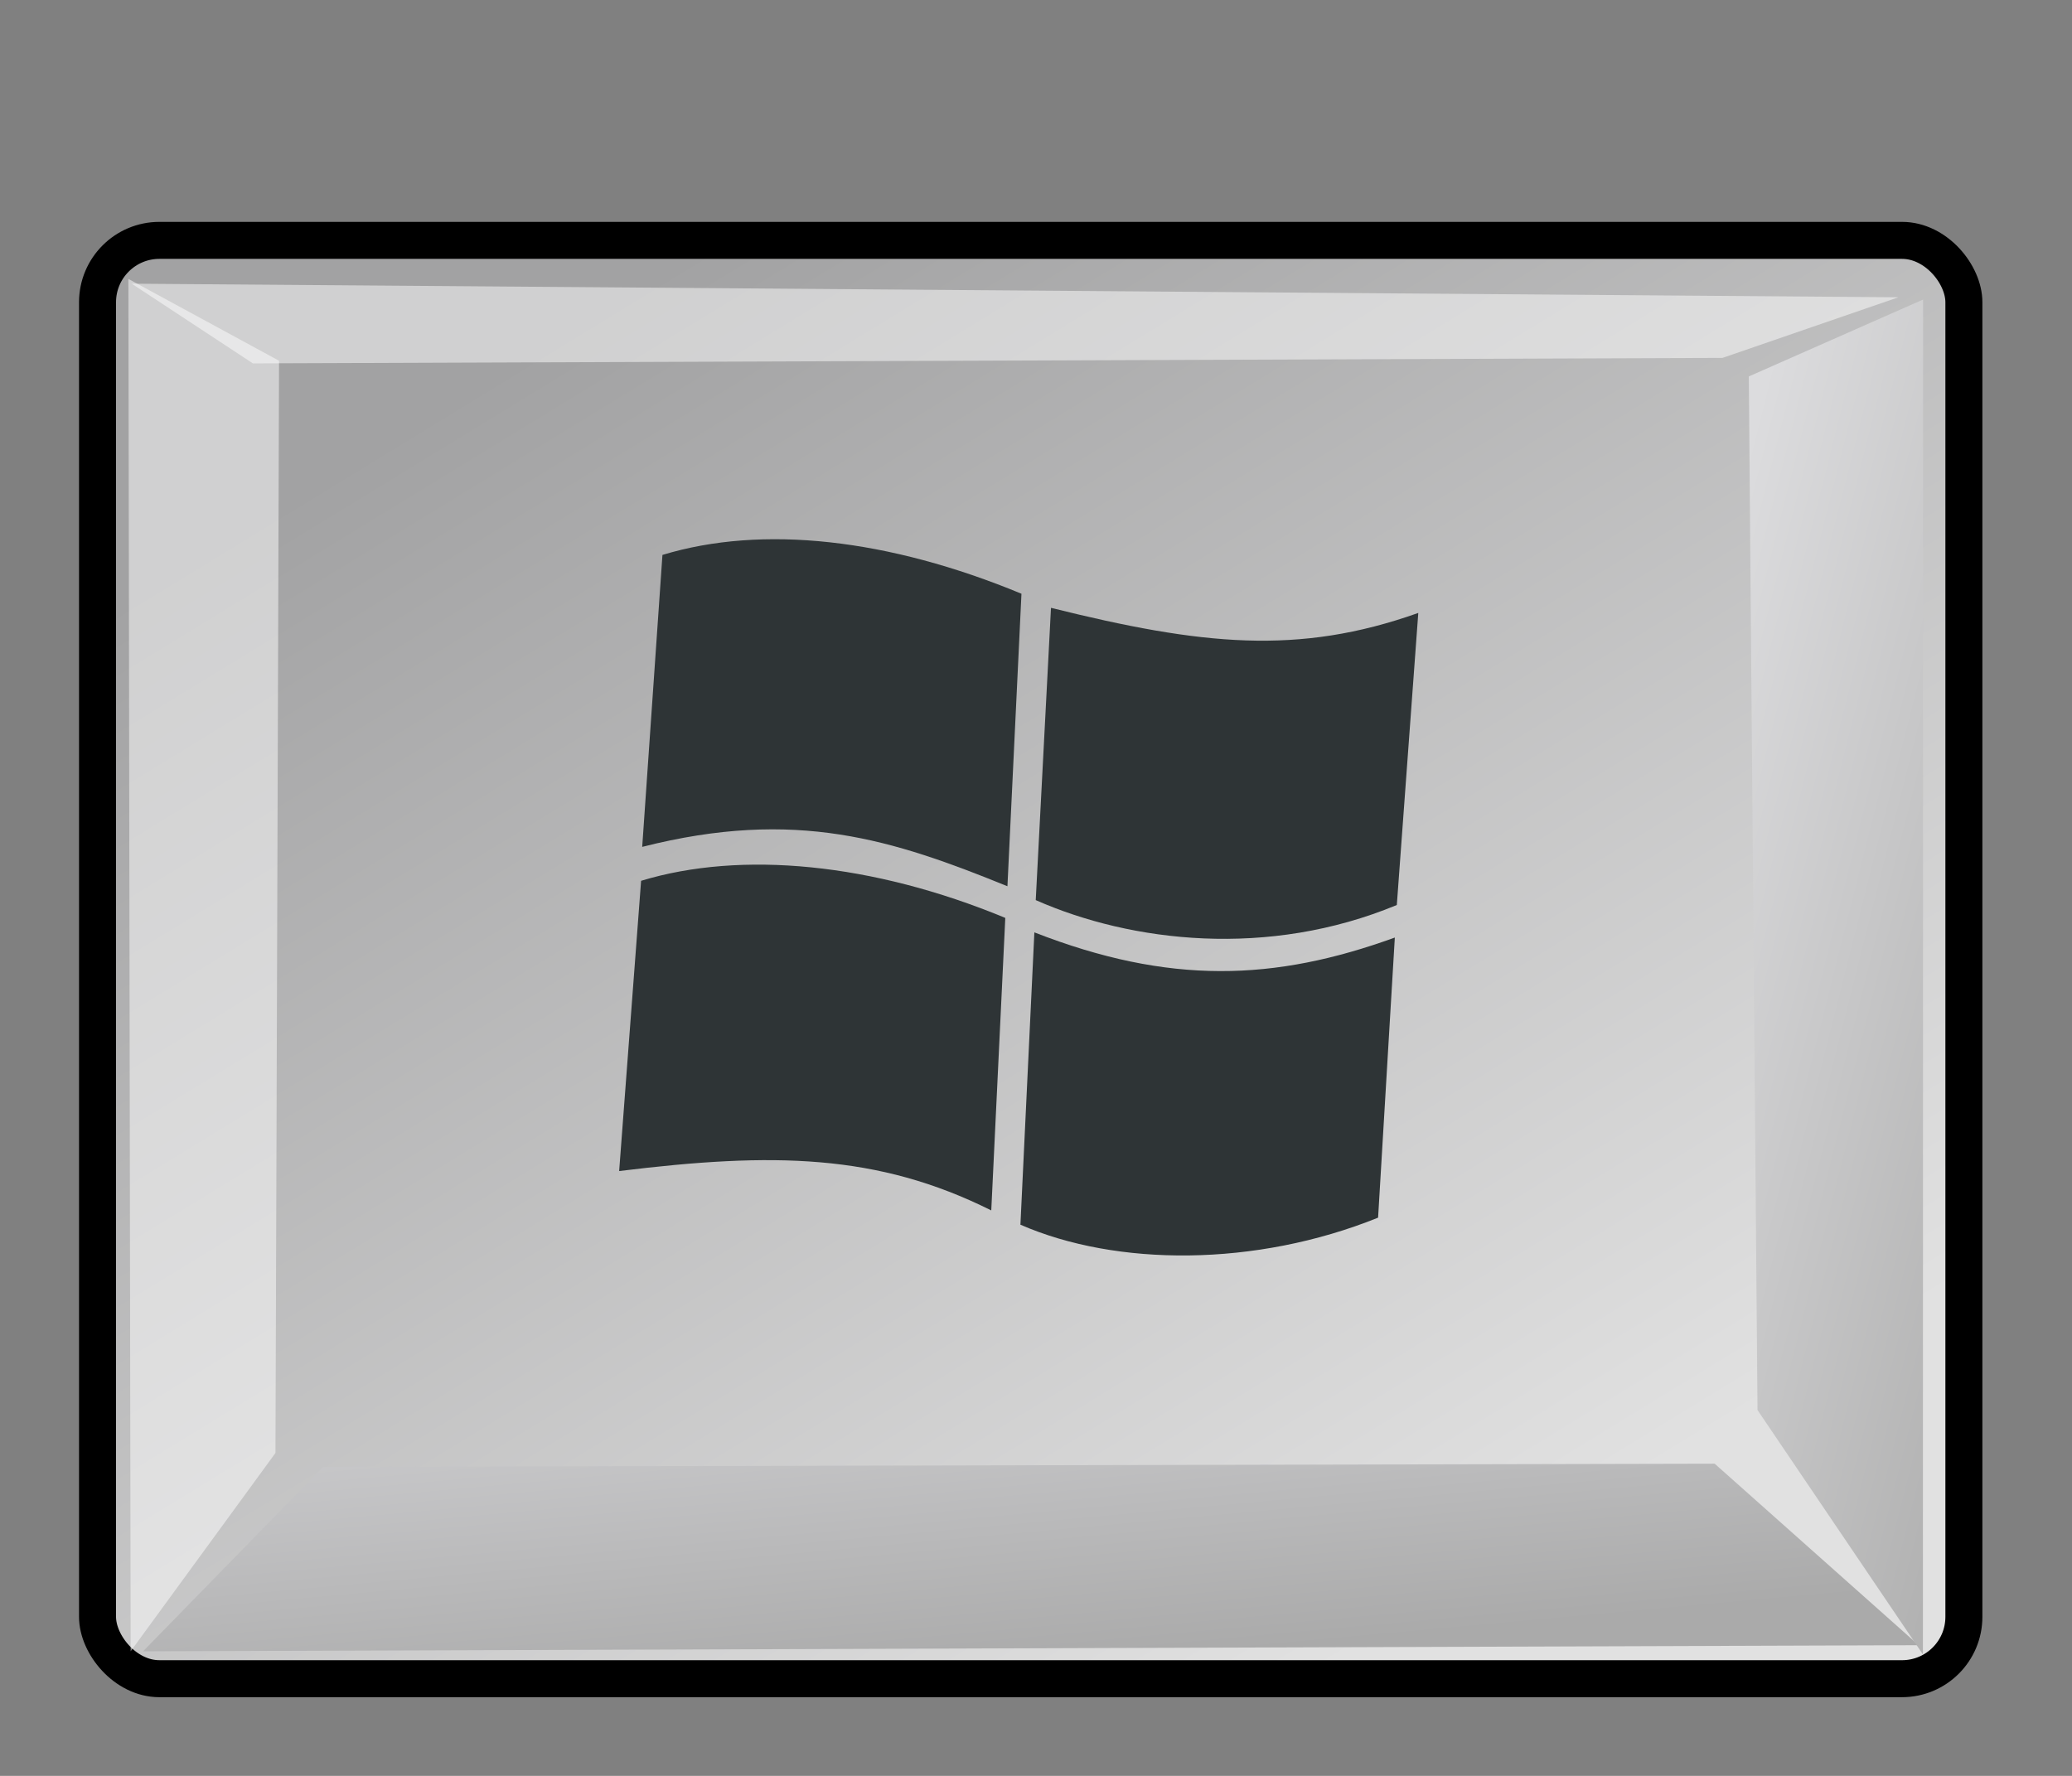<?xml version="1.0" encoding="UTF-8" standalone="no"?>
<!-- Created with Inkscape (http://www.inkscape.org/) -->

<svg
   xmlns:dc="http://purl.org/dc/elements/1.1/"
   xmlns:cc="http://creativecommons.org/ns#"
   xmlns:rdf="http://www.w3.org/1999/02/22-rdf-syntax-ns#"
   xmlns:svg="http://www.w3.org/2000/svg"
   xmlns="http://www.w3.org/2000/svg"
   xmlns:xlink="http://www.w3.org/1999/xlink"
   xmlns:sodipodi="http://sodipodi.sourceforge.net/DTD/sodipodi-0.dtd"
   xmlns:inkscape="http://www.inkscape.org/namespaces/inkscape"
   width="56px"
   height="48px"
   id="svg1770"
   sodipodi:version="0.32"
   inkscape:version="0.47pre4 r22446"
   sodipodi:docname="meta.svg"
   version="1.1"
   inkscape:output_extension="org.inkscape.output.svg.inkscape">
  <rect width="100%" height="100%" fill="#808080" stroke="none"/>
  <defs
     id="defs3">
    <inkscape:perspective
       sodipodi:type="inkscape:persp3d"
       inkscape:vp_x="0 : 24 : 1"
       inkscape:vp_y="0 : 1000 : 0"
       inkscape:vp_z="56 : 24 : 1"
       inkscape:persp3d-origin="28 : 16 : 1"
       id="perspective5531" />
    <linearGradient
       id="linearGradient2103">
      <stop
         id="stop2105"
         offset="0"
         style="stop-color:#e1e1e1;stop-opacity:1;" />
      <stop
         id="stop2107"
         offset="1"
         style="stop-color:#a2a2a3;stop-opacity:1;" />
    </linearGradient>
    <linearGradient
       id="linearGradient2064">
      <stop
         id="stop2066"
         offset="0"
         style="stop-color:#b2b2b2;stop-opacity:1;" />
      <stop
         id="stop2068"
         offset="1"
         style="stop-color:#dcdcde;stop-opacity:1;" />
    </linearGradient>
    <linearGradient
       id="linearGradient2052">
      <stop
         id="stop2054"
         offset="0"
         style="stop-color:#aaaaaa;stop-opacity:1;" />
      <stop
         id="stop2056"
         offset="1"
         style="stop-color:#c8c8ca;stop-opacity:1;" />
    </linearGradient>
    <linearGradient
       id="linearGradient1784">
      <stop
         style="stop-color:#ffffff;stop-opacity:1;"
         offset="0"
         id="stop1785" />
      <stop
         style="stop-color:#dcdcde;stop-opacity:1;"
         offset="1"
         id="stop1786" />
    </linearGradient>
    <linearGradient
       inkscape:collect="always"
       xlink:href="#linearGradient1784"
       id="linearGradient1789"
       gradientUnits="userSpaceOnUse"
       gradientTransform="matrix(1.593,0,0,1.241,-129.692,-73.342)"
       x1="250.054"
       y1="259.819"
       x2="511.689"
       y2="549.613" />
    <linearGradient
       inkscape:collect="always"
       xlink:href="#linearGradient2052"
       id="linearGradient1794"
       gradientTransform="matrix(2.47,0,0,0.405,-5.695,24.537)"
       x1="205.673"
       y1="1468.668"
       x2="69.097"
       y2="1222.128"
       gradientUnits="userSpaceOnUse" />
    <linearGradient
       inkscape:collect="always"
       xlink:href="#linearGradient2064"
       id="linearGradient1804"
       gradientTransform="matrix(0.494,0,0,2.025,-5.695,24.537)"
       x1="1390.407"
       y1="284.347"
       x2="1180.534"
       y2="65.462"
       gradientUnits="userSpaceOnUse" />
    <linearGradient
       inkscape:collect="always"
       xlink:href="#linearGradient1784"
       id="linearGradient2083"
       gradientUnits="userSpaceOnUse"
       gradientTransform="matrix(1.593,0,0,1.241,-129.692,-73.342)"
       x1="250.054"
       y1="259.819"
       x2="511.689"
       y2="549.613" />
    <linearGradient
       inkscape:collect="always"
       xlink:href="#linearGradient2052"
       id="linearGradient2085"
       gradientUnits="userSpaceOnUse"
       gradientTransform="matrix(2.47,0,0,0.405,-5.695,24.537)"
       x1="205.673"
       y1="1468.668"
       x2="69.097"
       y2="1222.128" />
    <linearGradient
       inkscape:collect="always"
       xlink:href="#linearGradient2064"
       id="linearGradient2087"
       gradientUnits="userSpaceOnUse"
       gradientTransform="matrix(0.494,0,0,2.025,-5.695,24.537)"
       x1="1390.407"
       y1="284.347"
       x2="1180.534"
       y2="65.462" />
    <linearGradient
       inkscape:collect="always"
       xlink:href="#linearGradient2064"
       id="linearGradient2094"
       gradientUnits="userSpaceOnUse"
       gradientTransform="matrix(0.029,0,0,0.12,11.909,7.805)"
       x1="1390.407"
       y1="284.347"
       x2="1180.534"
       y2="65.462" />
    <linearGradient
       inkscape:collect="always"
       xlink:href="#linearGradient2052"
       id="linearGradient2098"
       gradientUnits="userSpaceOnUse"
       gradientTransform="matrix(0.146,0,0,0.024,0.716,7.805)"
       x1="205.673"
       y1="1468.668"
       x2="69.097"
       y2="1222.128" />
    <linearGradient
       inkscape:collect="always"
       xlink:href="#linearGradient2103"
       id="linearGradient2101"
       gradientUnits="userSpaceOnUse"
       gradientTransform="matrix(1.41,0,0,1.098,-8.854,-5.869)"
       x1="34.792"
       y1="42.567"
       x2="13.166"
       y2="15.033" />
    <linearGradient
       inkscape:collect="always"
       xlink:href="#linearGradient2064"
       id="linearGradient9457"
       gradientUnits="userSpaceOnUse"
       gradientTransform="matrix(0.029,0,0,0.12,11.909,9.724)"
       x1="1390.407"
       y1="284.347"
       x2="1180.534"
       y2="65.462" />
    <linearGradient
       inkscape:collect="always"
       xlink:href="#linearGradient2052"
       id="linearGradient9461"
       gradientUnits="userSpaceOnUse"
       gradientTransform="matrix(0.146,0,0,0.024,0.716,9.724)"
       x1="205.673"
       y1="1468.668"
       x2="69.097"
       y2="1222.128" />
    <linearGradient
       inkscape:collect="always"
       xlink:href="#linearGradient2103"
       id="linearGradient9464"
       gradientUnits="userSpaceOnUse"
       gradientTransform="matrix(1.41,0,0,1.098,-8.854,-3.95)"
       x1="34.792"
       y1="42.567"
       x2="13.166"
       y2="15.033" />
    <inkscape:perspective
       id="perspective2854"
       inkscape:persp3d-origin="0.5 : 0.33333333 : 1"
       inkscape:vp_z="1 : 0.5 : 1"
       inkscape:vp_y="0 : 1000 : 0"
       inkscape:vp_x="0 : 0.5 : 1"
       sodipodi:type="inkscape:persp3d" />
    <linearGradient
       inkscape:collect="always"
       xlink:href="#linearGradient2064-5"
       id="linearGradient2721"
       gradientUnits="userSpaceOnUse"
       gradientTransform="matrix(0.024,0,0,0.12,14.93,8.556)"
       x1="1390.407"
       y1="284.347"
       x2="1180.534"
       y2="65.462" />
    <linearGradient
       id="linearGradient2064-5">
      <stop
         style="stop-color:#b2b2b2;stop-opacity:1;"
         offset="0"
         id="stop2066-6" />
      <stop
         style="stop-color:#dcdcde;stop-opacity:1;"
         offset="1"
         id="stop2068-1" />
    </linearGradient>
    <linearGradient
       inkscape:collect="always"
       xlink:href="#linearGradient2052-1"
       id="linearGradient2725"
       gradientUnits="userSpaceOnUse"
       gradientTransform="matrix(0.118,0,0,0.024,5.913,8.556)"
       x1="205.673"
       y1="1468.668"
       x2="69.097"
       y2="1222.128" />
    <linearGradient
       id="linearGradient2052-1">
      <stop
         style="stop-color:#aaaaaa;stop-opacity:1;"
         offset="0"
         id="stop2054-5" />
      <stop
         style="stop-color:#c8c8ca;stop-opacity:1;"
         offset="1"
         id="stop2056-9" />
    </linearGradient>
    <linearGradient
       inkscape:collect="always"
       xlink:href="#linearGradient2103-8"
       id="linearGradient2728"
       gradientUnits="userSpaceOnUse"
       gradientTransform="matrix(1.136,0,0,1.098,-5.415,-3.95)"
       x1="34.792"
       y1="42.567"
       x2="13.166"
       y2="15.033" />
    <linearGradient
       id="linearGradient2103-8">
      <stop
         style="stop-color:#e1e1e1;stop-opacity:1;"
         offset="0"
         id="stop2105-4" />
      <stop
         style="stop-color:#a2a2a3;stop-opacity:1;"
         offset="1"
         id="stop2107-8" />
    </linearGradient>
    <linearGradient
       y2="15.033"
       x2="13.166"
       y1="42.567"
       x1="34.792"
       gradientTransform="matrix(1.136,0,0,1.098,-1.796,-5.117)"
       gradientUnits="userSpaceOnUse"
       id="linearGradient2877"
       xlink:href="#linearGradient2103-8"
       inkscape:collect="always" />
    <inkscape:perspective
       id="perspective2851"
       inkscape:persp3d-origin="0.5 : 0.33333333 : 1"
       inkscape:vp_z="1 : 0.5 : 1"
       inkscape:vp_y="0 : 1000 : 0"
       inkscape:vp_x="0 : 0.5 : 1"
       sodipodi:type="inkscape:persp3d" />
    <linearGradient
       inkscape:collect="always"
       xlink:href="#linearGradient2064-9"
       id="linearGradient9457-5"
       gradientUnits="userSpaceOnUse"
       gradientTransform="matrix(0.029,0,0,0.12,11.639,9.659)"
       x1="1390.407"
       y1="284.347"
       x2="1180.534"
       y2="65.462" />
    <linearGradient
       id="linearGradient2064-9">
      <stop
         id="stop2066-7"
         offset="0"
         style="stop-color:#b2b2b2;stop-opacity:1;" />
      <stop
         id="stop2068-7"
         offset="1"
         style="stop-color:#dcdcde;stop-opacity:1;" />
    </linearGradient>
    <linearGradient
       inkscape:collect="always"
       xlink:href="#linearGradient2052-7"
       id="linearGradient9461-6"
       gradientUnits="userSpaceOnUse"
       gradientTransform="matrix(0.146,0,0,0.024,0.447,9.659)"
       x1="205.673"
       y1="1468.668"
       x2="69.097"
       y2="1222.128" />
    <linearGradient
       id="linearGradient2052-7">
      <stop
         id="stop2054-3"
         offset="0"
         style="stop-color:#aaaaaa;stop-opacity:1;" />
      <stop
         id="stop2056-6"
         offset="1"
         style="stop-color:#c8c8ca;stop-opacity:1;" />
    </linearGradient>
    <linearGradient
       inkscape:collect="always"
       xlink:href="#linearGradient2103-6"
       id="linearGradient9464-5"
       gradientUnits="userSpaceOnUse"
       gradientTransform="matrix(1.41,0,0,1.098,-8.854,-3.95)"
       x1="34.792"
       y1="42.567"
       x2="13.166"
       y2="15.033" />
    <linearGradient
       id="linearGradient2103-6">
      <stop
         id="stop2105-3"
         offset="0"
         style="stop-color:#e1e1e1;stop-opacity:1;" />
      <stop
         id="stop2107-9"
         offset="1"
         style="stop-color:#a2a2a3;stop-opacity:1;" />
    </linearGradient>
    <linearGradient
       y2="15.033"
       x2="13.166"
       y1="42.567"
       x1="34.792"
       gradientTransform="matrix(1.41,0,0,1.098,-9.123,-4.014)"
       gradientUnits="userSpaceOnUse"
       id="linearGradient2872"
       xlink:href="#linearGradient2103-6"
       inkscape:collect="always" />
  </defs>
  <sodipodi:namedview
     id="base"
     pagecolor="#ffffff"
     bordercolor="#666666"
     borderopacity="1.0"
     inkscape:pageopacity="0.0"
     inkscape:pageshadow="2"
     inkscape:zoom="7.2514653"
     inkscape:cx="29.674998"
     inkscape:cy="23.857233"
     inkscape:current-layer="layer1"
     inkscape:window-width="1156"
     inkscape:window-height="849"
     inkscape:window-x="762"
     inkscape:window-y="59"
     showgrid="false"
     inkscape:window-maximized="0"
     inkscape:snap-global="false" />
  <g
     inkscape:label="Layer 1"
     inkscape:groupmode="layer"
     id="layer1">
    <rect
       style="fill:url(#linearGradient2872);fill-opacity:1;stroke:#000000;stroke-width:1;stroke-linecap:round;stroke-linejoin:miter;stroke-miterlimit:4;stroke-opacity:1;stroke-dashoffset:0"
       id="rect1788"
       width="50.442"
       height="38.876"
       x="2.636"
       y="6.497"
       rx="1.672"
       ry="1.672" />
    <path
       style="fill:url(#linearGradient9461-6);fill-opacity:1;fill-rule:evenodd;stroke:none"
       d="m 3.866,44.633 4.868,-4.986 37.609,-0.085 5.513,4.906 -47.99,0.165 z"
       id="path1790"
       sodipodi:nodetypes="ccccc" />
    <path
       style="opacity:0.497;fill:#ffffff;fill-opacity:1;fill-rule:evenodd;stroke:none"
       d="M 3.531,44.633 7.445,39.272 7.542,9.751 3.47,7.539 3.531,44.633 z"
       id="path1795"
       sodipodi:nodetypes="ccccc" />
    <path
       style="fill:url(#linearGradient9457-5);fill-opacity:1;fill-rule:evenodd;stroke:none"
       d="M 51.971,44.718 47.5,38.112 47.265,10.175 51.976,8.096 51.971,44.718 z"
       id="path1800"
       sodipodi:nodetypes="ccccc" />
    <path
       style="opacity:0.497;fill:#ffffff;fill-opacity:1;fill-rule:evenodd;stroke:none"
       d="M 3.561,7.668 6.835,9.822 46.555,9.673 51.308,8.035 3.561,7.668 z"
       id="path1805"
       sodipodi:nodetypes="ccccc" />
    <g
       id="g2859">
      <path
         sodipodi:nodetypes="ccccc"
         id="rect2874"
         d="m 27.956,25.201 c 3.643,1.423 6.487,1.321 9.742,0.14 l -0.452,7.571 c -3.318,1.337 -7.074,1.322 -9.667,0.19 l 0.377,-7.901 z"
         style="fill:#2e3436;fill-opacity:1;stroke:none" />
      <path
         style="fill:#2e3436;fill-opacity:1;stroke:none"
         d="m 28.405,16.429 c 4.068,1.012 6.681,1.291 9.927,0.138 l -0.58,7.894 c -3.473,1.443 -7.172,1.011 -9.759,-0.132 l 0.412,-7.899 z"
         id="path2877"
         sodipodi:nodetypes="ccccc" />
      <path
         sodipodi:nodetypes="ccccc"
         id="path2879"
         d="m 17.357,22.89 c 4.161,-1.057 6.788,-0.188 9.871,1.064 l 0.379,-7.906 c -3.587,-1.486 -6.997,-1.872 -9.703,-1.049 l -0.547,7.891 z"
         style="fill:#2e3436;fill-opacity:1;stroke:none" />
      <path
         style="fill:#2e3436;fill-opacity:1;stroke:none"
         d="m 16.734,31.652 c 4.161,-0.512 6.974,-0.473 10.057,1.064 l 0.379,-7.906 c -3.587,-1.486 -7.136,-1.825 -9.843,-1.003 l -0.593,7.844 z"
         id="path2881"
         sodipodi:nodetypes="ccccc" />
    </g>
  </g>
</svg>
